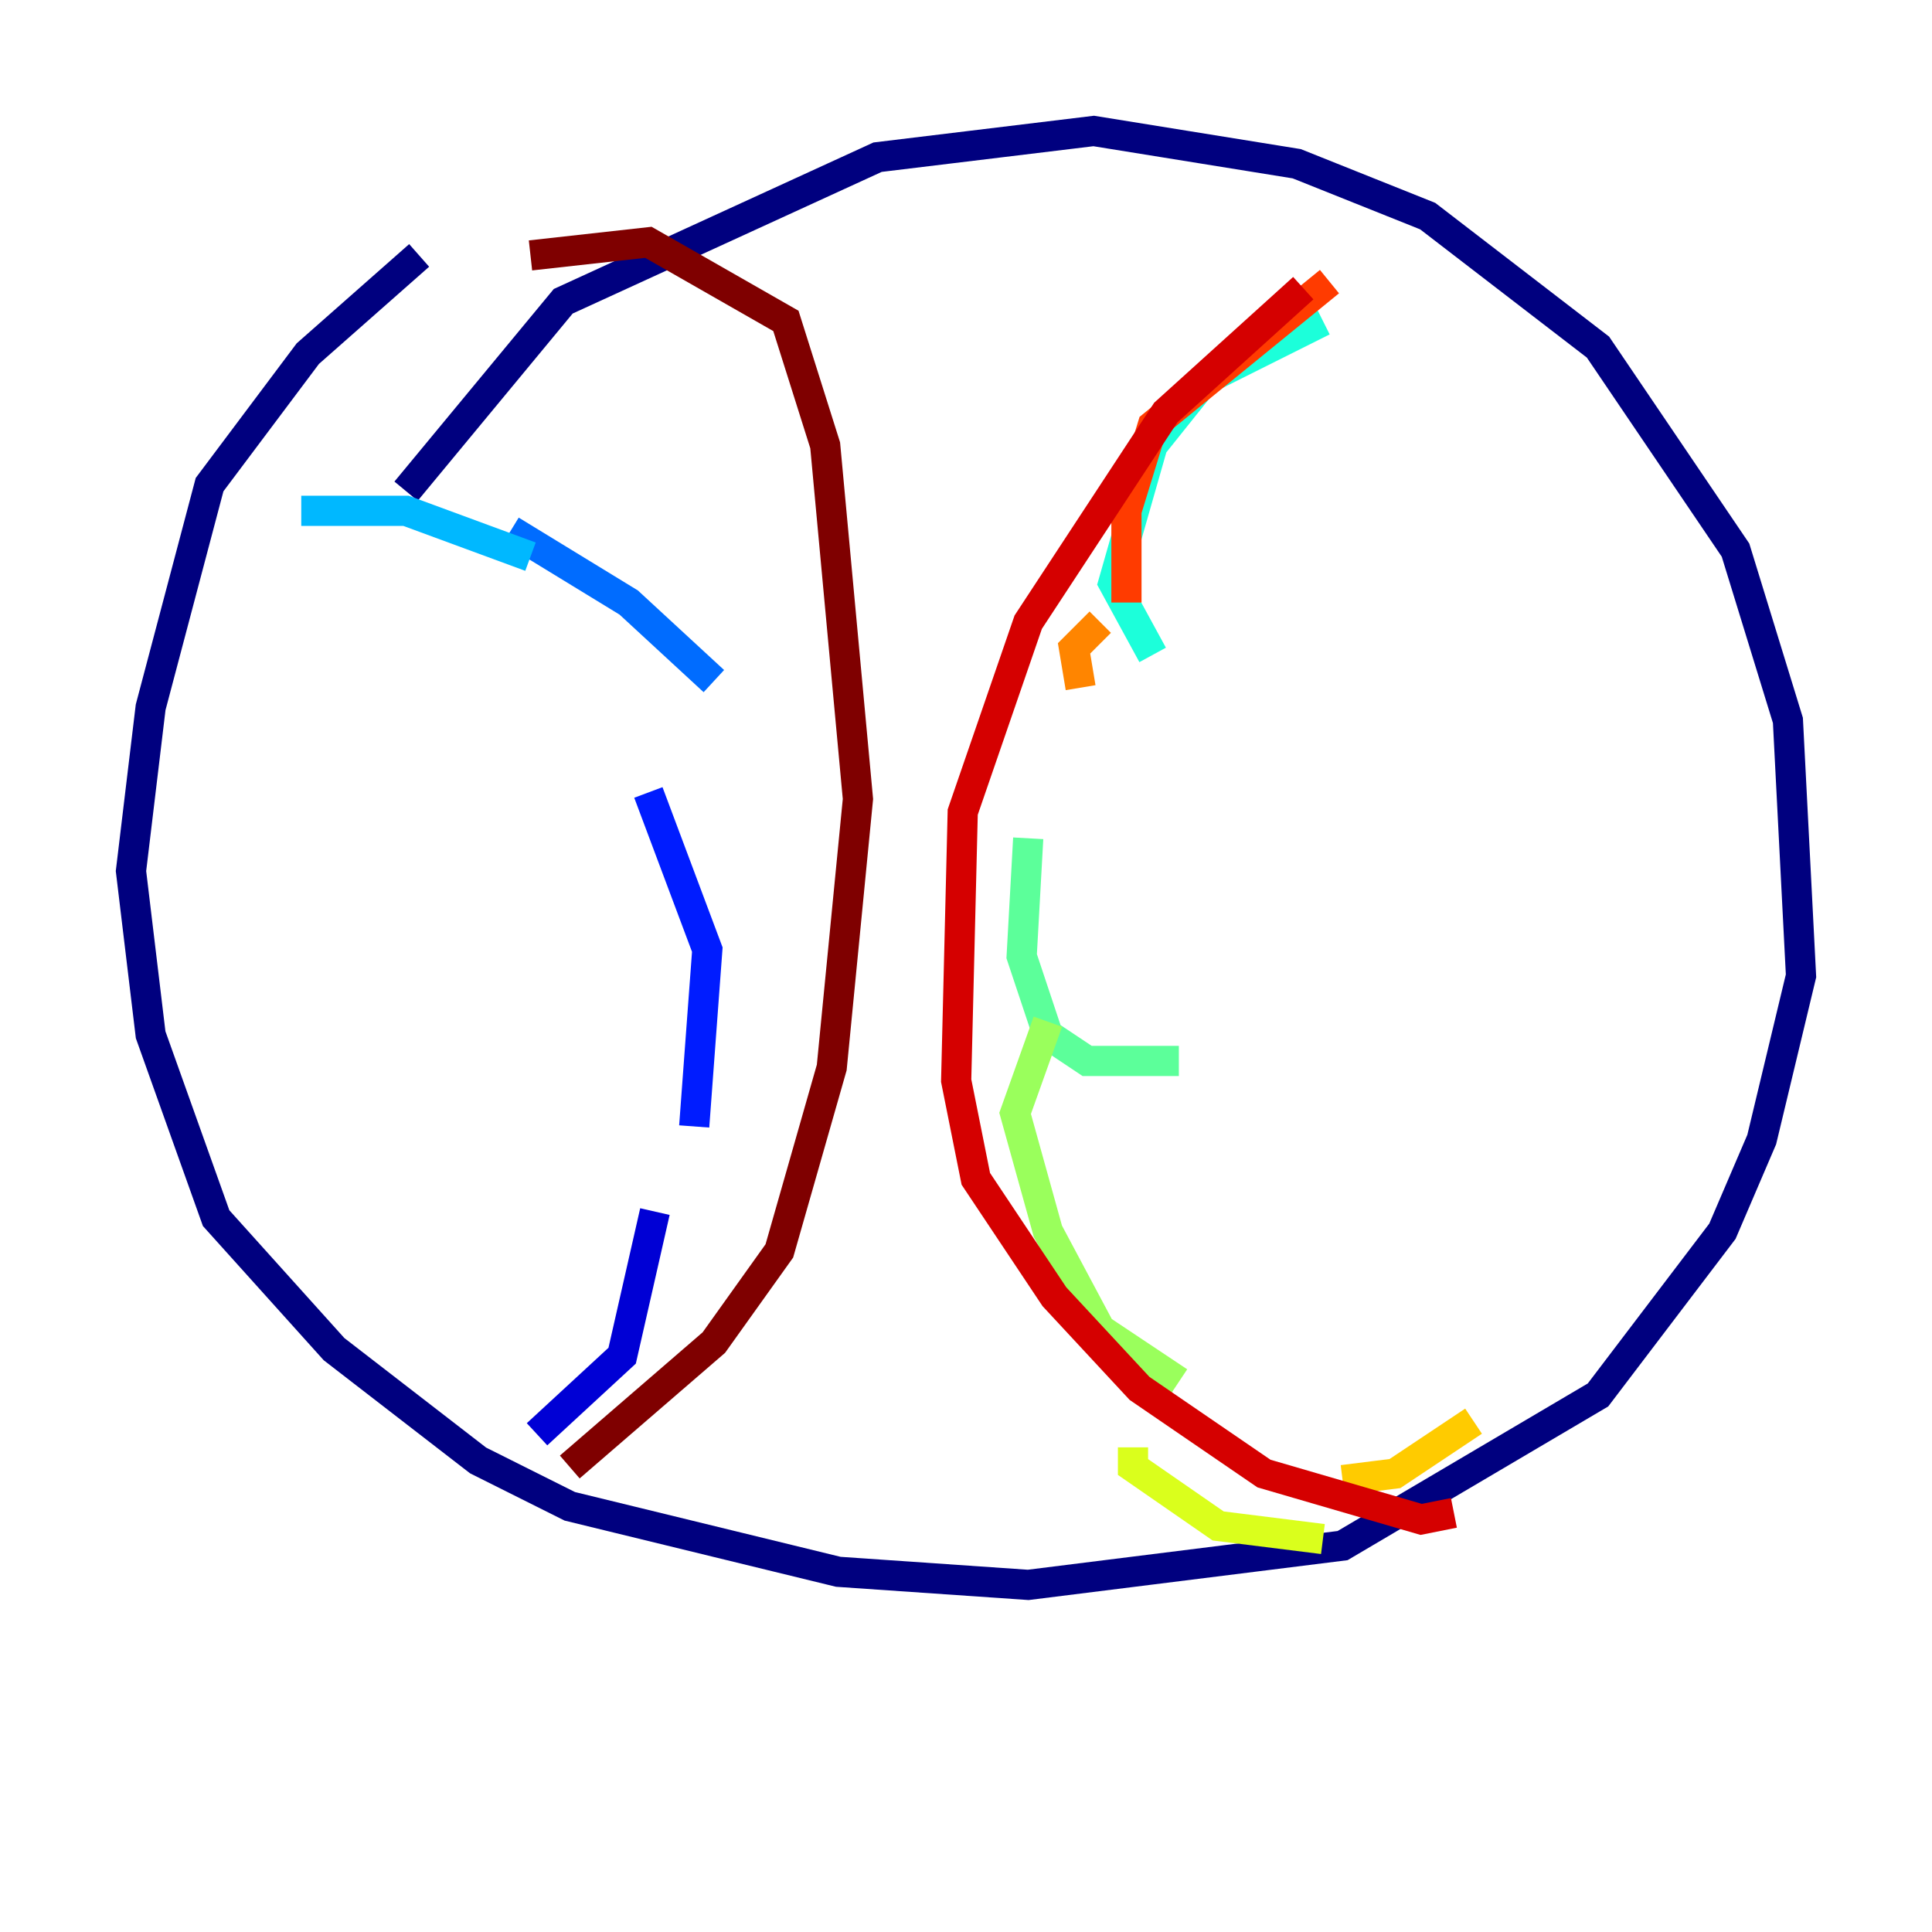 <?xml version="1.0" encoding="utf-8" ?>
<svg baseProfile="tiny" height="128" version="1.2" viewBox="0,0,128,128" width="128" xmlns="http://www.w3.org/2000/svg" xmlns:ev="http://www.w3.org/2001/xml-events" xmlns:xlink="http://www.w3.org/1999/xlink"><defs /><polyline fill="none" points="27.77,16.922 20.393,23.43 13.885,32.108 9.98,46.861 8.678,57.709 9.98,68.556 14.319,80.705 22.129,89.383 31.675,96.759 37.749,99.797 55.539,104.136 68.122,105.003 88.949,102.4 105.871,92.42 114.115,81.573 116.719,75.498 119.322,64.651 118.454,47.729 114.983,36.447 105.871,22.997 94.59,14.319 85.912,10.848 72.461,8.678 58.142,10.414 37.315,19.959 26.902,32.542" stroke="#00007f" stroke-width="2" /><polyline fill="none" points="35.58,95.024 41.22,89.817 43.39,80.271" stroke="#0000d5" stroke-width="2" /><polyline fill="none" points="45.993,74.63 46.861,62.915 42.956,52.502" stroke="#001cff" stroke-width="2" /><polyline fill="none" points="47.295,45.125 41.654,39.919 33.844,35.146" stroke="#006cff" stroke-width="2" /><polyline fill="none" points="35.146,36.881 26.902,33.844 19.959,33.844" stroke="#00b8ff" stroke-width="2" /><polyline fill="none" points="87.647,21.261 79.837,25.166 76.366,29.505 73.763,38.617 76.366,43.39" stroke="#1cffda" stroke-width="2" /><polyline fill="none" points="68.122,55.539 67.688,63.349 69.424,68.556 72.027,70.291 78.102,70.291" stroke="#5cff9a" stroke-width="2" /><polyline fill="none" points="69.424,67.688 67.254,73.763 69.424,81.573 72.895,88.081 78.102,91.552" stroke="#9aff5c" stroke-width="2" /><polyline fill="none" points="75.064,95.891 75.064,97.193 80.705,101.098 87.647,101.966" stroke="#daff1c" stroke-width="2" /><polyline fill="none" points="88.949,98.061 92.42,97.627 97.627,94.156" stroke="#ffcb00" stroke-width="2" /><polyline fill="none" points="72.895,41.22 71.159,42.956 71.593,45.559" stroke="#ff8500" stroke-width="2" /><polyline fill="none" points="88.081,18.658 76.366,28.203 74.63,33.844 74.63,39.919" stroke="#ff3b00" stroke-width="2" /><polyline fill="none" points="86.346,19.091 77.234,27.336 68.122,41.22 63.783,53.803 63.349,71.593 64.651,78.102 69.858,85.912 75.498,91.986 83.742,97.627 94.156,100.664 96.325,100.231" stroke="#d50000" stroke-width="2" /><polyline fill="none" points="37.749,97.193 47.295,88.949 51.634,82.875 55.105,70.725 56.841,52.936 54.671,29.505 52.068,21.261 42.956,16.054 35.146,16.922" stroke="#7f0000" stroke-width="2" /></svg>